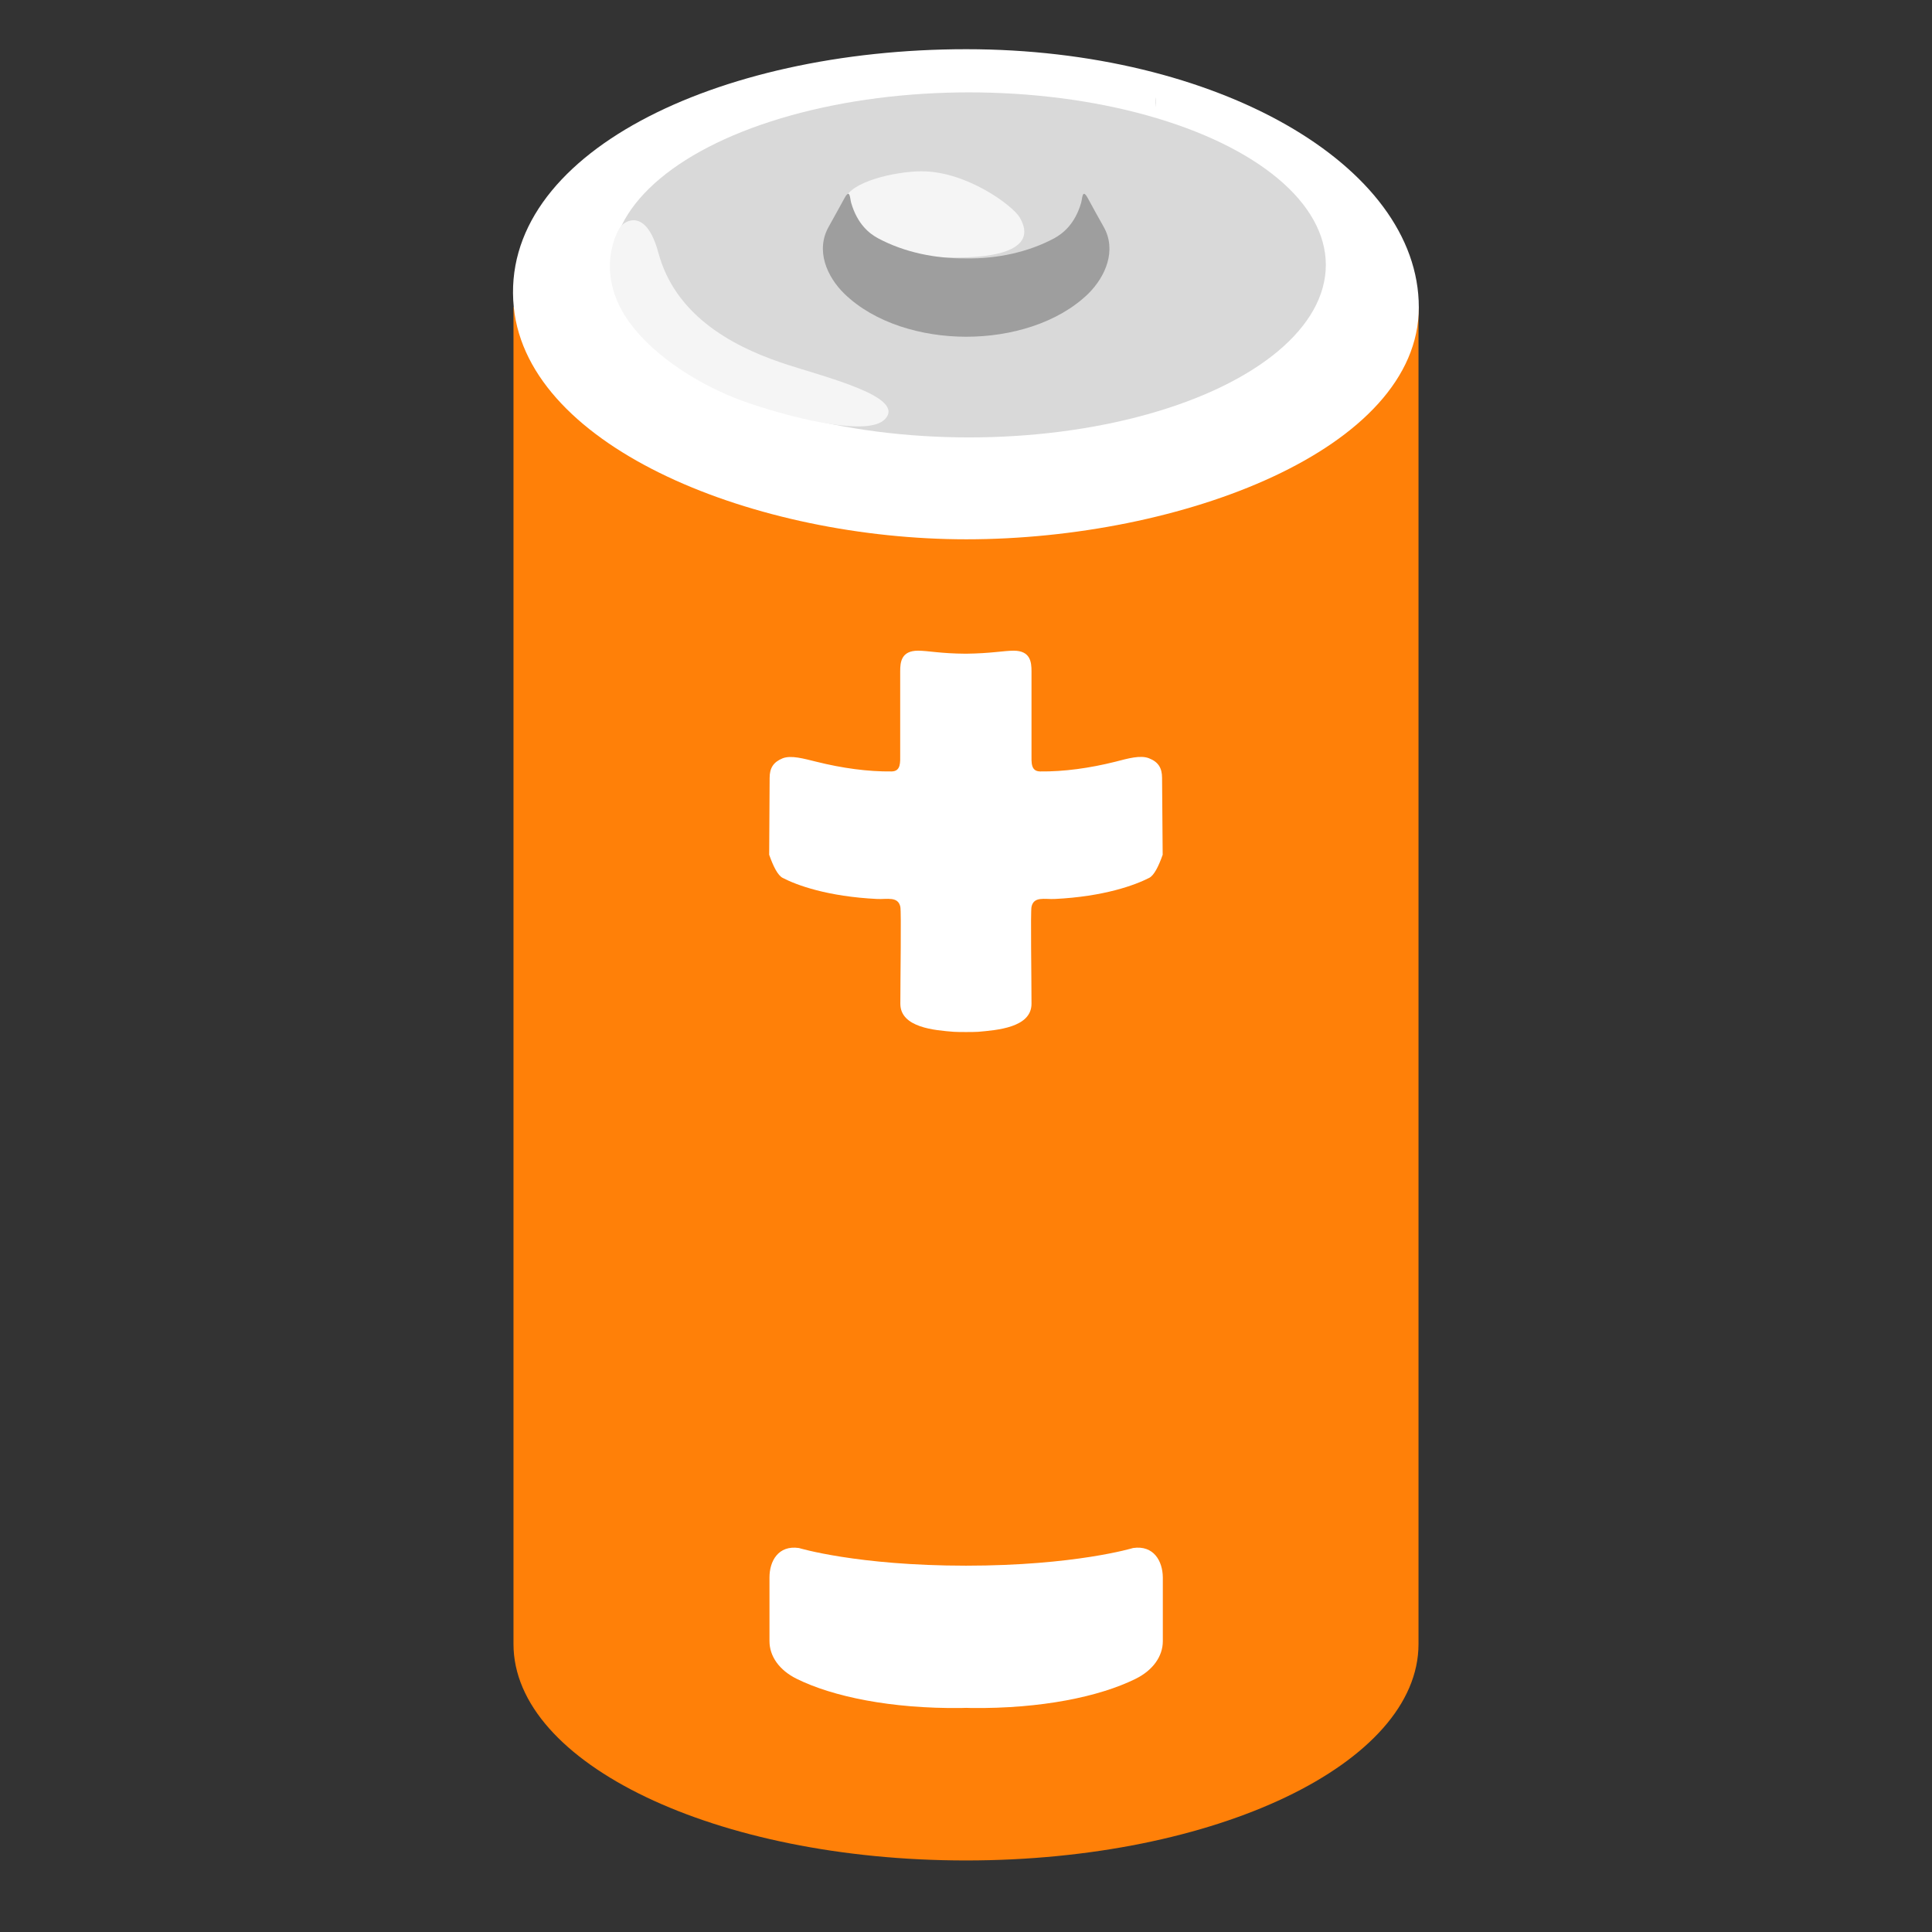 <!DOCTYPE svg PUBLIC "-//W3C//DTD SVG 1.1//EN" "http://www.w3.org/Graphics/SVG/1.1/DTD/svg11.dtd">
<!-- Uploaded to: SVG Repo, www.svgrepo.com, Transformed by: SVG Repo Mixer Tools -->
<svg width="800px" height="800px" viewBox="0 0 128 128" xmlns="http://www.w3.org/2000/svg" xmlns:xlink="http://www.w3.org/1999/xlink" aria-hidden="true" role="img" class="iconify iconify--noto" preserveAspectRatio="xMidYMid meet" fill="#000000">
<rect x="0" y="0" width="128" height="128" fill="#333333" stroke="none"/>
<g id="SVGRepo_bgCarrier" stroke-width="0"/>
<g id="SVGRepo_tracerCarrier" stroke-linecap="round" stroke-linejoin="round"/>
<g id="SVGRepo_iconCarrier">
<path d="M34.02 20.35v88.57c0 7.92 13.42 14.34 29.98 14.34c16.56 0 29.98-6.42 29.98-14.34V20.35H34.02z" fill="#FF8008"/>
<path d="M94 20.36c0 9.44-15.79 15.37-29.98 15.37c-13.82 0-29.02-5.96-29.98-15.37c-1.03-10.14 13.42-17.1 29.98-17.1S94 10.92 94 20.36z" fill="#ffffff"/>
<ellipse cx="64.2" cy="17.55" rx="23.64" ry="11.43" fill="#d9d9d9"/>
<path d="M76.56 6.44v.66c.03-.41 0-.66 0-.66z" fill="#9e9e9e"/>
<path d="M76.99 51.54c0-.66-.25-1.06-.86-1.3c-.57-.23-1.4.01-2.25.23c-1.68.42-3.41.66-4.97.64c-.63-.01-.57-.61-.57-1.16v-5.48c0-.6-.07-1.36-1.18-1.36c-.67 0-1.48.18-3.17.2c-1.69-.01-2.5-.2-3.17-.2c-1.11 0-1.18.76-1.18 1.36v5.48c0 .55.06 1.15-.57 1.16c-1.56.02-3.29-.22-4.97-.64c-.86-.21-1.68-.45-2.25-.23c-.61.25-.86.64-.86 1.3l-.03 5.09c.28.79.57 1.36.89 1.53c.94.49 2.99 1.24 6.27 1.4c.65.03 1.38-.19 1.53.52c.07.35 0 4.67 0 6.42c0 1.59 2.3 1.76 3.54 1.86c.27.02 1.35.02 1.61 0c1.23-.11 3.54-.27 3.54-1.86c0-1.75-.07-6.07 0-6.42c.15-.71.87-.49 1.53-.52c3.28-.16 5.33-.92 6.27-1.4c.31-.16.61-.73.89-1.53l-.04-5.09z" fill="#ffffff"/>
<path d="M75.07 102.56s-3.85 1.17-11.07 1.17s-11.07-1.17-11.07-1.17c-1.37-.2-1.95.87-1.95 1.95v4.22c0 1 .65 1.93 1.81 2.5c2.39 1.18 6.25 1.98 10.87 1.93c.12 0 .23-.01.35-.01c.12 0 .23.01.35.01c4.63.05 8.48-.75 10.87-1.93c1.16-.57 1.81-1.5 1.81-2.5v-4.22c-.01-1.08-.6-2.15-1.97-1.95z" fill="#ffffff"/>
<path d="M58.59 27.81c1.6-1.54-4.16-2.87-6.88-3.8c-3.42-1.17-7-3.23-8.09-7.26c-.82-3.04-2.25-2.09-2.51-1.73c-.37.51-1.8 3.49.95 6.8c1.89 2.28 4.95 4.01 7.56 4.89c3.57 1.21 7.91 2.12 8.97 1.1z" fill="#f5f5f5"/>
<path d="M56 13.18c.33-1.12 3.23-1.81 4.99-1.83c3.01-.04 6.11 2.27 6.57 3.06c1.29 2.2-1.65 2.98-6.79 2.53c-3.46-.3-5.1-2.63-4.77-3.76z" fill="#f5f5f5"/>
<path d="M73.11 15.01c-.35-.62-.71-1.27-1.05-1.9c-.36-.65-.35.05-.43.32c-.41 1.42-1.22 2.05-1.79 2.36c-1.72.92-3.78 1.36-5.83 1.33c-2.06.02-4.11-.41-5.83-1.33c-.58-.31-1.38-.94-1.79-2.36c-.08-.28-.07-.97-.43-.32c-.35.63-.7 1.28-1.05 1.9c-.9 1.58-.12 3.33 1.03 4.45c2.01 1.95 5.13 2.85 8.08 2.85s6.07-.9 8.08-2.85c1.14-1.13 1.91-2.88 1.01-4.45z" fill="#9e9e9e"/>
</g>
</svg>